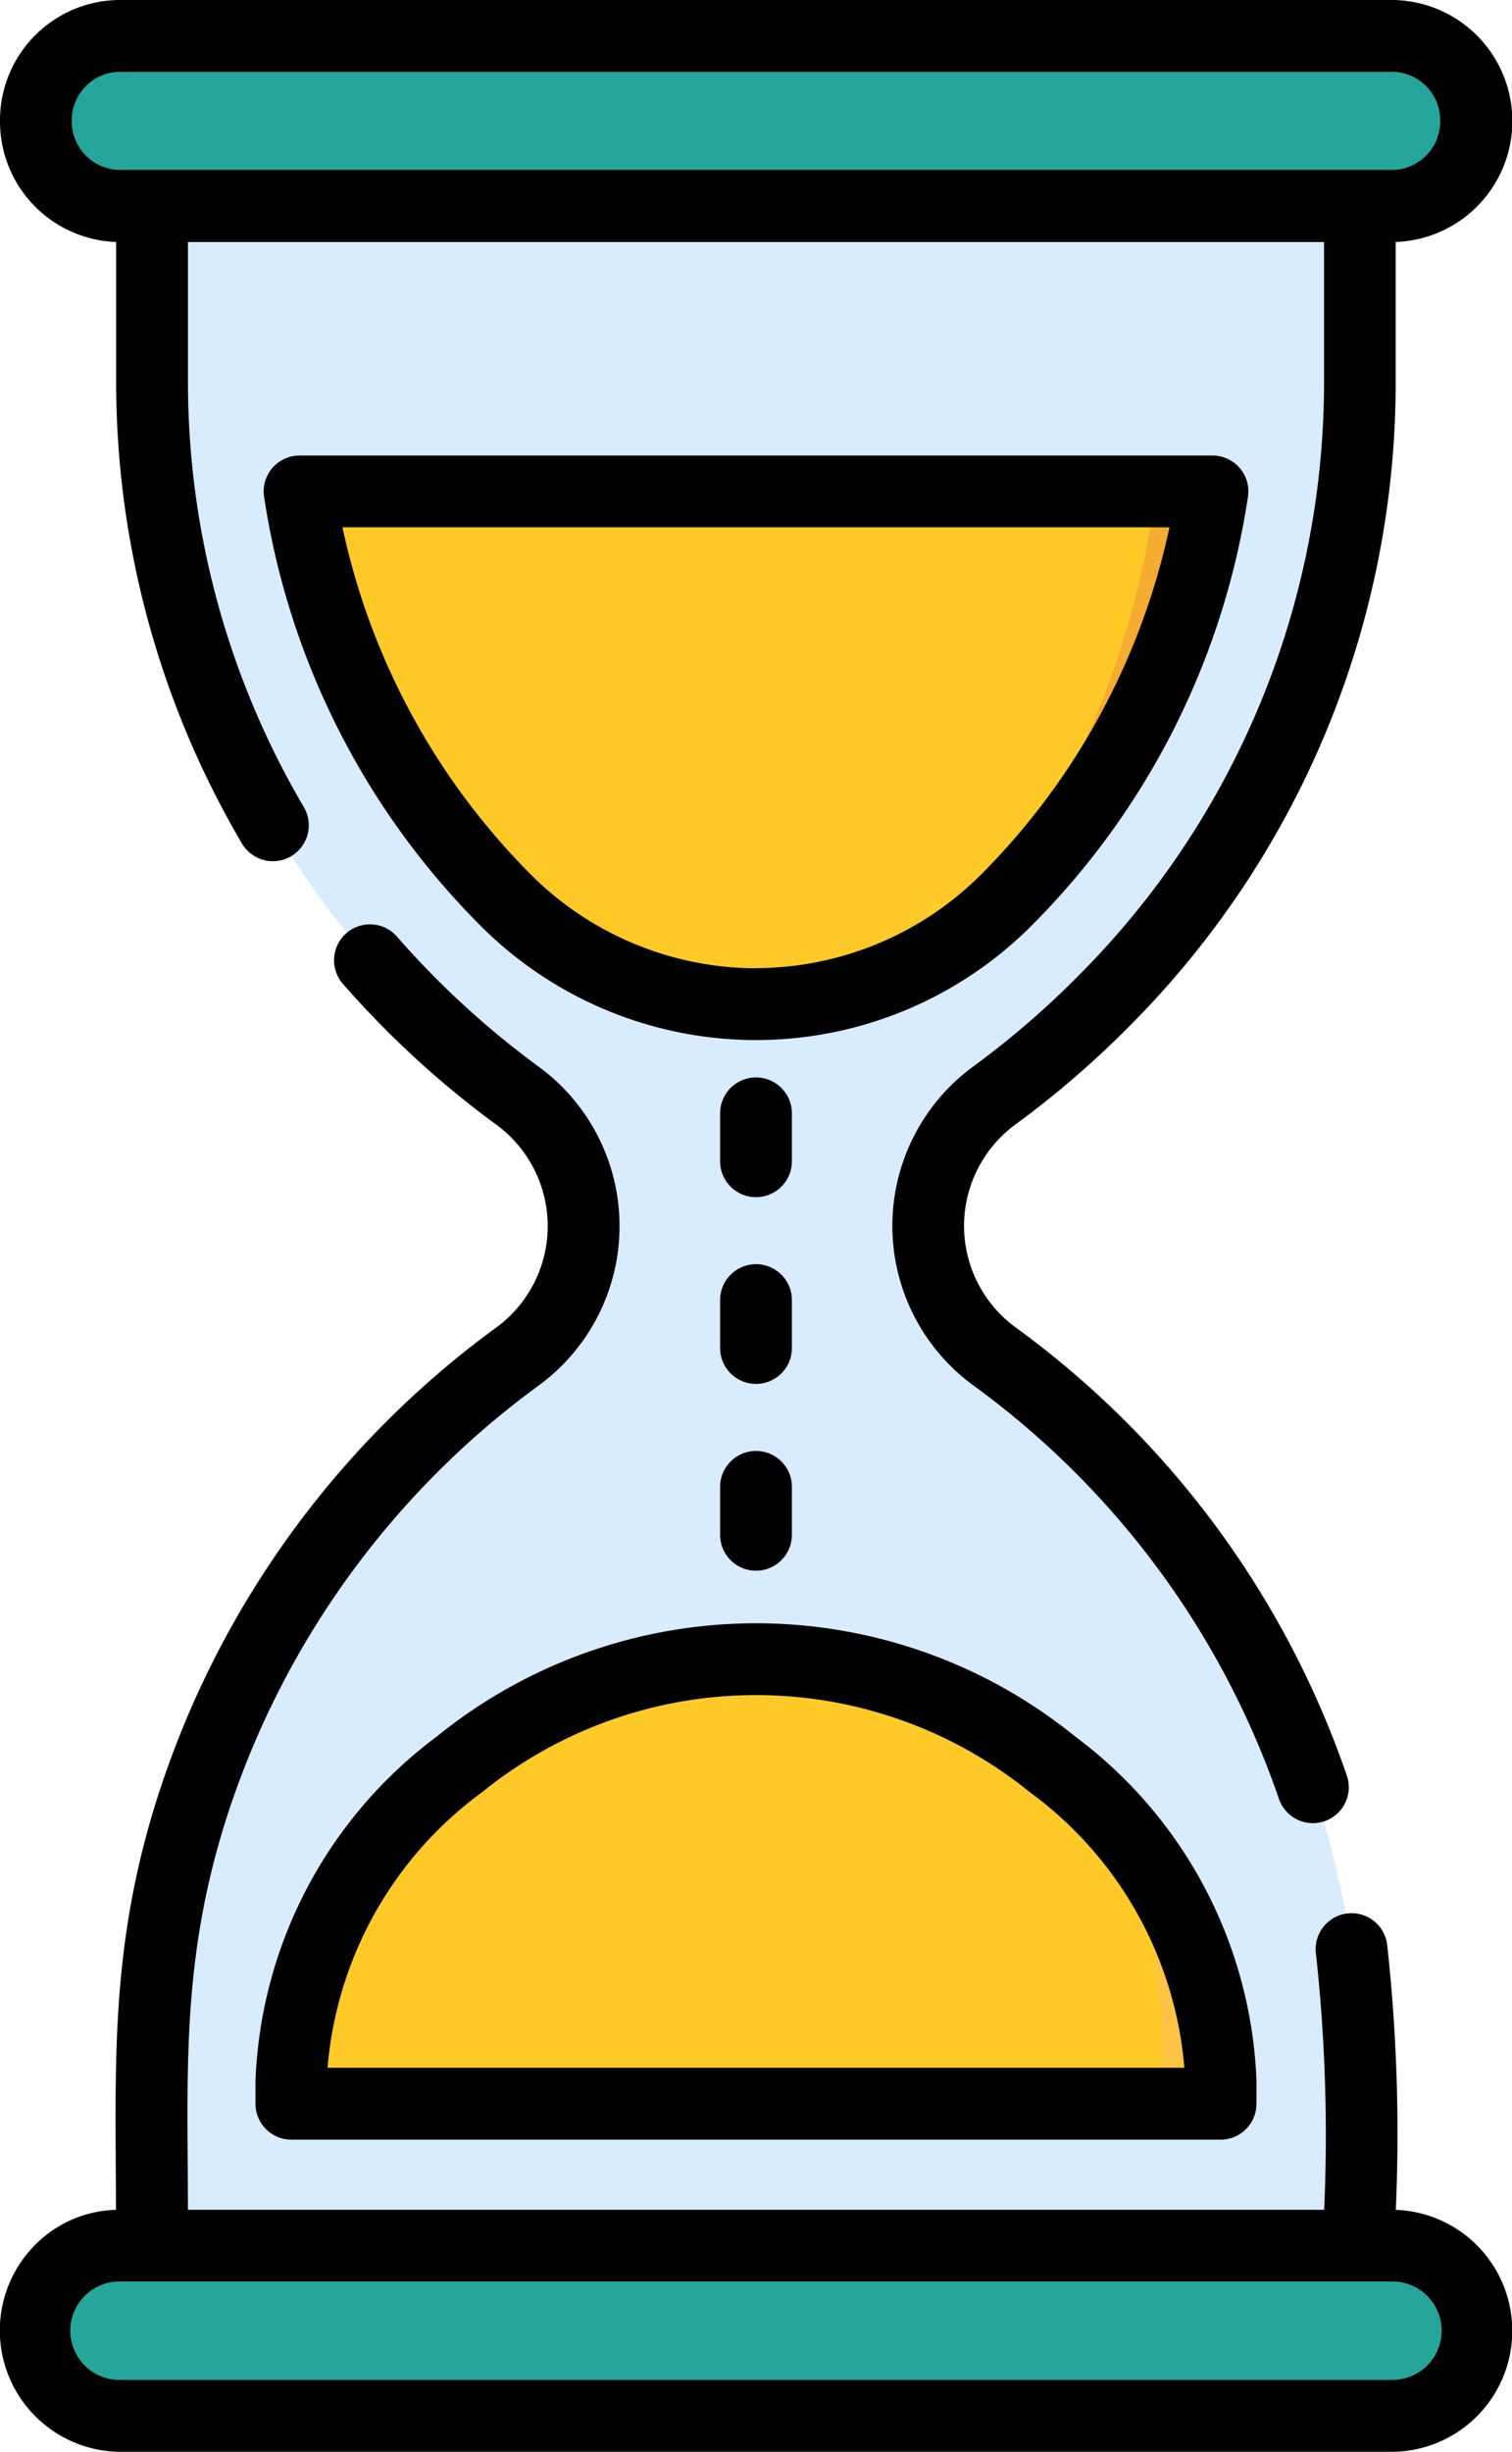 <svg xmlns="http://www.w3.org/2000/svg" width="37.022" height="60" viewBox="0 0 37.022 60">
  <g id="hourglass" transform="translate(-98.042)">
    <g id="_x33_6_hourglass" transform="translate(98.921 0.879)">
      <path id="Trazado_147652" data-name="Trazado 147652" d="M159.384,47.374v-4.32H129.808v4.32a21.644,21.644,0,0,0,8.939,17.436,3.954,3.954,0,0,1,.006,6.394,21.637,21.637,0,0,0-8.945,17.439v4.32h29.576v-4.32A21.637,21.637,0,0,0,150.439,71.2a3.964,3.964,0,0,1-1.624-3.195h0a3.972,3.972,0,0,1,1.631-3.2,21.645,21.645,0,0,0,8.939-17.436Z" transform="translate(-126.964 -38.888)" fill="#d8ecfe"/>
      <path id="Trazado_147654" data-name="Trazado 147654" d="M158.929,357.363v-.575c0-2.857,1.478-5.56,4.111-7.727a11.528,11.528,0,0,1,14.529,0c2.633,2.167,4.111,4.871,4.111,7.727v.575Z" transform="translate(-152.673 -306.759)" fill="#ffca28"/>
      <path id="Trazado_147655" data-name="Trazado 147655" d="M107.589,11.666h31.168a2.084,2.084,0,0,0,0-4.166H107.589a2.084,2.084,0,0,0,0,4.166Z" transform="translate(-105.541 -7.5)" fill="#26a69a"/>
      <path id="Trazado_147656" data-name="Trazado 147656" d="M107.589,473.112h31.168a2.084,2.084,0,0,0,0-4.166H107.589a2.084,2.084,0,0,0,0,4.166Z" transform="translate(-105.541 -414.87)" fill="#26a69a"/>
      <path id="Trazado_147657" data-name="Trazado 147657" d="M160.62,102.586a18.008,18.008,0,0,0,5,9.957,8.651,8.651,0,0,0,12.349,0,18.007,18.007,0,0,0,5-9.958H160.62Z" transform="translate(-154.165 -91.443)" fill="#ffca28"/>
      <path id="Trazado_147660" data-name="Trazado 147660" d="M334.783,385.4a21.254,21.254,0,0,1,.719,5.471v.848h1.424v-.575A9.177,9.177,0,0,0,334.783,385.4Z" transform="translate(-307.919 -341.117)" fill="#ffc344"/>
      <path id="Trazado_147661" data-name="Trazado 147661" d="M304.359,102.587a21.523,21.523,0,0,1-4.662,10.869,8.664,8.664,0,0,0,1.054-.911,18.007,18.007,0,0,0,5-9.958Z" transform="translate(-276.944 -91.444)" fill="#f6ab31"/>
    </g>
    <g id="Grupo_85280" data-name="Grupo 85280" transform="translate(98.042 0)">
      <path id="Trazado_147662" data-name="Trazado 147662" d="M151.429,350.168v.575a.879.879,0,0,0,.879.879h22.751a.879.879,0,0,0,.879-.879v-.575a11.023,11.023,0,0,0-4.431-8.406,12.407,12.407,0,0,0-15.646,0A11.023,11.023,0,0,0,151.429,350.168Zm5.548-7.049a10.649,10.649,0,0,1,13.412,0,9.307,9.307,0,0,1,3.784,6.744H153.193A9.307,9.307,0,0,1,156.977,343.119Z" transform="translate(-145.173 -299.26)"/>
      <path id="Trazado_147663" data-name="Trazado 147663" d="M100.886,5.922V9.365a22.283,22.283,0,0,0,3.076,11.27.879.879,0,1,0,1.516-.89,20.523,20.523,0,0,1-2.834-10.379V5.924h27.818V9.365a20.548,20.548,0,0,1-6.022,14.521h0a21.511,21.511,0,0,1-2.558,2.206,4.833,4.833,0,0,0-.007,7.812A20.928,20.928,0,0,1,129.35,44a.879.879,0,1,0,1.662-.571,22.677,22.677,0,0,0-8.1-10.943,3.076,3.076,0,0,1,.007-4.977,23.281,23.281,0,0,0,2.767-2.387s0,0,0,0a22.3,22.3,0,0,0,6.53-15.757V5.922A2.962,2.962,0,0,0,132.137,0H100.968a2.943,2.943,0,0,0-2.926,2.962,2.949,2.949,0,0,0,2.844,2.96Zm.083-4.164h31.169a1.188,1.188,0,0,1,1.169,1.2,1.188,1.188,0,0,1-1.169,1.2H100.968a1.188,1.188,0,0,1-1.169-1.2,1.187,1.187,0,0,1,1.169-1.2Z" transform="translate(-98.042 0)"/>
      <path id="Trazado_147664" data-name="Trazado 147664" d="M132.219,224.565a42.336,42.336,0,0,0-.213-6.5.879.879,0,1,0-1.741.244,40.888,40.888,0,0,1,.2,6.257H102.643c0-3.809-.239-6.935,1.573-11.291v0a21.07,21.07,0,0,1,7.012-8.878,4.833,4.833,0,0,0-.006-7.812,21.431,21.431,0,0,1-3.447-3.161.879.879,0,1,0-1.323,1.157,23.181,23.181,0,0,0,3.73,3.421,3.076,3.076,0,0,1,.006,4.977,22.828,22.828,0,0,0-7.6,9.62v0c-1.944,4.675-1.707,8.007-1.707,11.968a2.888,2.888,0,0,0-1.992.871,2.97,2.97,0,0,0,2.075,5.051h31.169a2.962,2.962,0,0,0,.082-5.922Zm-.082,4.164H100.968a1.2,1.2,0,0,1,0-2.409h31.169a1.2,1.2,0,0,1,0,2.409Z" transform="translate(-98.042 -170.488)"/>
      <path id="Trazado_147665" data-name="Trazado 147665" d="M250.256,225.879a.879.879,0,0,0-1.758,0v1.172a.879.879,0,0,0,1.758,0Z" transform="translate(-230.866 -198.633)"/>
      <path id="Trazado_147666" data-name="Trazado 147666" d="M249.377,305.93a.879.879,0,0,0,.879-.879v-1.172a.879.879,0,0,0-1.758,0v1.172A.879.879,0,0,0,249.377,305.93Z" transform="translate(-230.866 -267.492)"/>
      <path id="Trazado_147667" data-name="Trazado 147667" d="M249.377,264a.879.879,0,0,0-.879.879v1.172a.879.879,0,0,0,1.758,0v-1.172A.879.879,0,0,0,249.377,264Z" transform="translate(-230.866 -233.063)"/>
      <path id="Trazado_147668" data-name="Trazado 147668" d="M177.222,96.1a.879.879,0,0,0-.869-1.009H154a.879.879,0,0,0-.869,1.009,18.817,18.817,0,0,0,5.245,10.443,9.53,9.53,0,0,0,13.6,0A18.815,18.815,0,0,0,177.222,96.1Zm-12.046,11.54a7.826,7.826,0,0,1-5.548-2.329,17.1,17.1,0,0,1-4.578-8.463H175.3a17.1,17.1,0,0,1-4.578,8.463A7.825,7.825,0,0,1,165.176,107.636Z" transform="translate(-146.665 -83.944)"/>
    </g>
  </g>
</svg>
